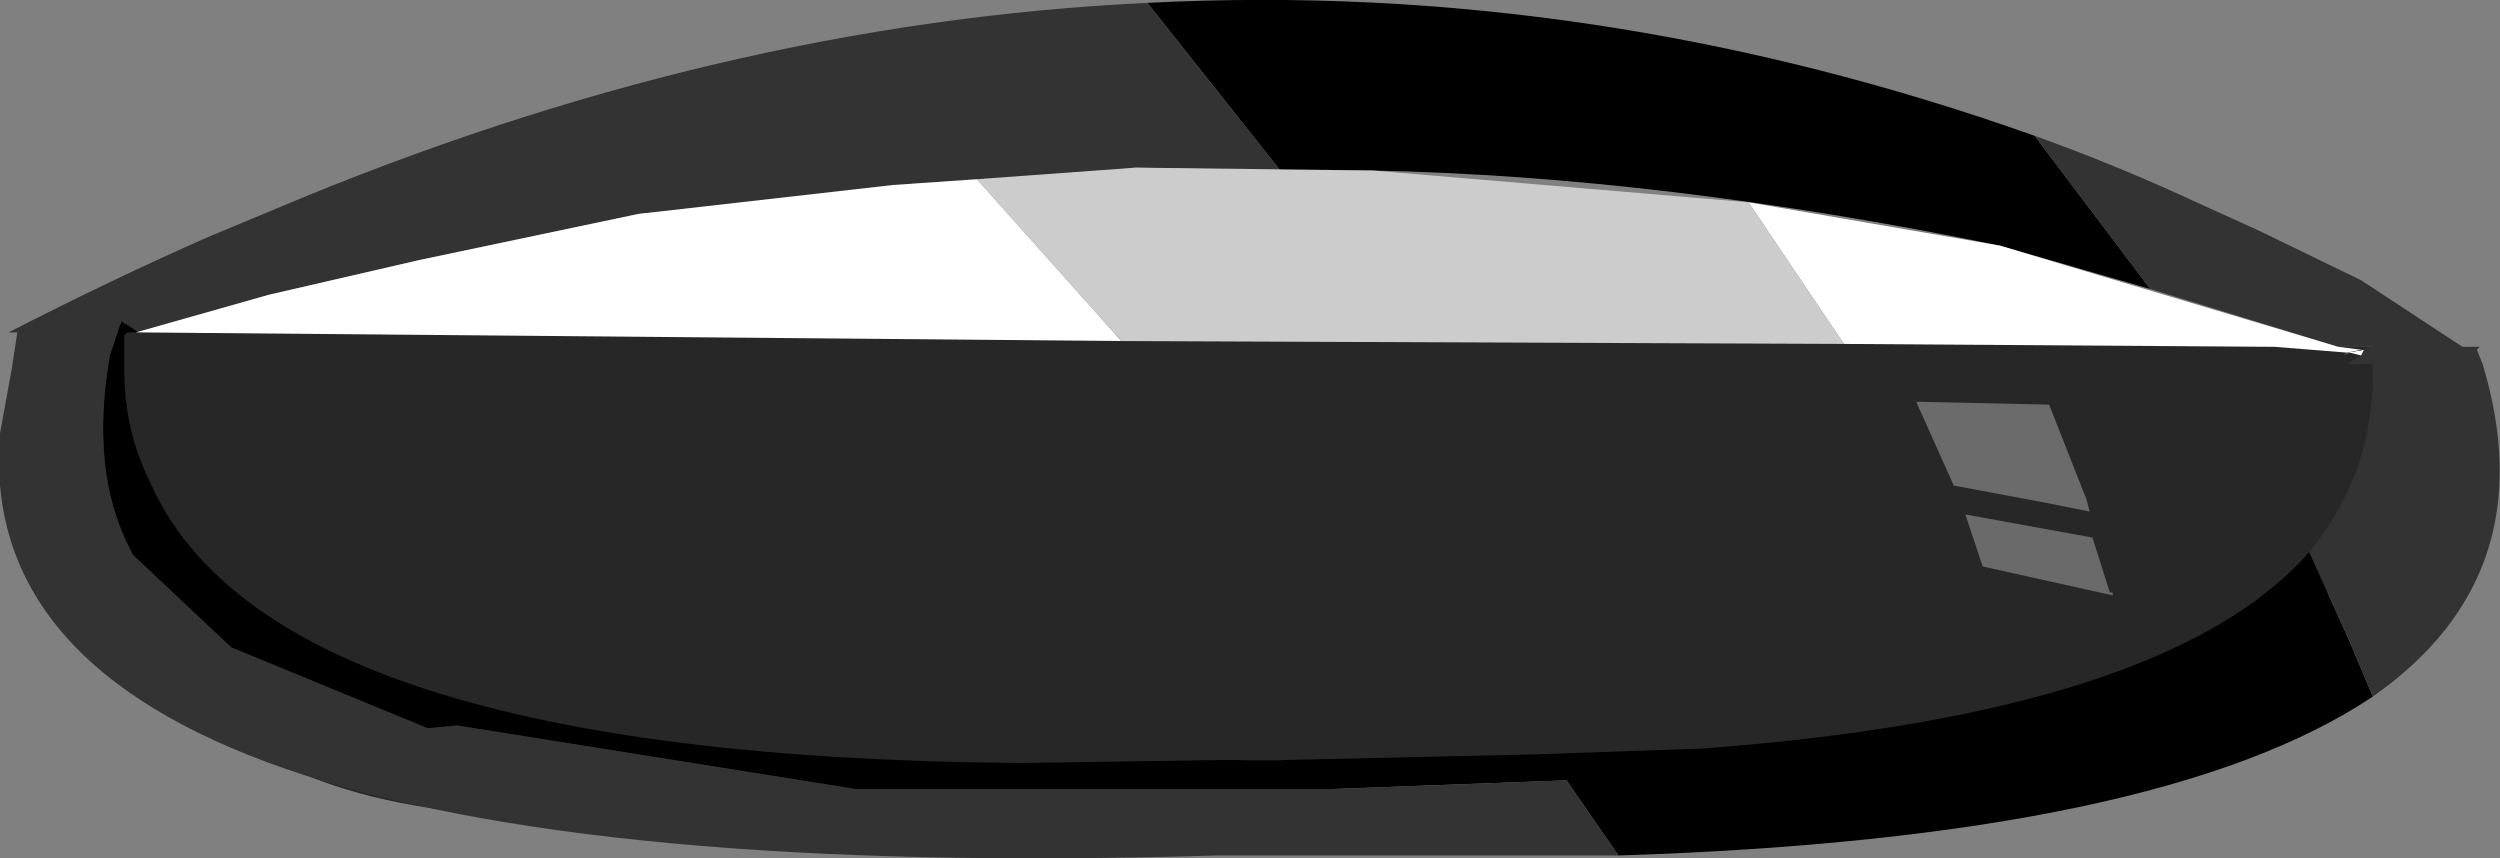 <svg xmlns="http://www.w3.org/2000/svg" xmlns:ffdec="https://www.free-decompiler.com/flash" xmlns:xlink="http://www.w3.org/1999/xlink" ffdec:objectType="frame" width="43.25" height="14.85"><rect width="100%" height="100%" fill="#808080" stroke="none"/><use ffdec:characterId="1" xlink:href="#a" width="43.25" height="14.85"/><defs><g id="a" fill-rule="evenodd"><path fill-opacity=".694" d="M38.65 11.3q-4.15 2-9.75 1.95l-6.75-.1h-.55l-10.45.9Q.95 14.9 1.05 5.6l40 .4q1.7 3.25-2.4 5.3"/><path fill="#fff" fill-opacity=".314" d="m30.25 13.3.75.3-.6.15-.25-.3zm5.85-4.65.05.2-.75-.15-1.6-.3-.65-1.45 2.3.05z"/><path fill="#fff" fill-opacity=".31" d="M36.5 10.25h.05v.05l-.45-.1-1.8-.4-.3-.9 2.2.4z"/><path fill="#0f7da3" d="m40.65 6.1-.1.05.05-.05h.2z"/><path fill="#fff" d="m40.6 6.1.3-.05-.05.1-.2-.05h.15z"/><path d="M41.05 12.05Q37.4 14.5 28 14.8l-.9-1.3-4.05.15H14.8l-6.9-1.1-.5.05L4 11.2 2.3 9.6l-.05-.1q-.7-1.35-.35-3.35l.2-.6.3.2h-.2l-.05.05v.6q0 1.05.45 1.95 2.1 4.75 15.05 4.85l3.4-.05h1.1l4.45-.1 2.85-.1q8.05-.6 10.5-3.4l.7 1.55zm-21.2-12q7.75-.4 15.35 2.3l2 2.65-2.6-.75q-5.85-1.2-10.85-1.3h-1.6z"/><path fill="#333" d="M35.2 2.35q1.4.5 2.8 1.15l1.1.5 1.75.85L42.6 6h.3l-.05.05.1.25H43h-.05q1.1 3.65-1.9 5.75l-.4-.95-.7-1.55q1.15-1.4 1.1-3.25h-.45l.25-.15.05-.1-.3.05.45-.1h-.6L37.2 5zM28 14.8h-6.95Q-.65 15.45 0 7.5l.2-1.1.1-.65H.15Q1.9 4.85 3.6 4.1l1.2-.5Q12.4.4 19.85.05l2.3 2.9-2.5-.05-8.6.8-3.8.8-2.6.6-2.25.65-.3-.2-.2.6q-.35 2 .35 3.35l.05.1L4 11.2l3.4 1.4.5-.05 6.9 1.1h8.25l4.05-.15z"/><path fill="#fff" d="m30.25 3.5 4.35.75L40.45 6l.4.05-.25.05-1.25-.1-7.45-.05zM19.4 5.9 2.35 5.75l2.3-.65 2.6-.6 3.8-.8 4.4-.5 1.45-.1z"/><path fill="#ccc" d="M31.9 5.95 19.4 5.9l-2.5-2.8 2.75-.2 4.1.05 6.5.55z"/></g></defs></svg>